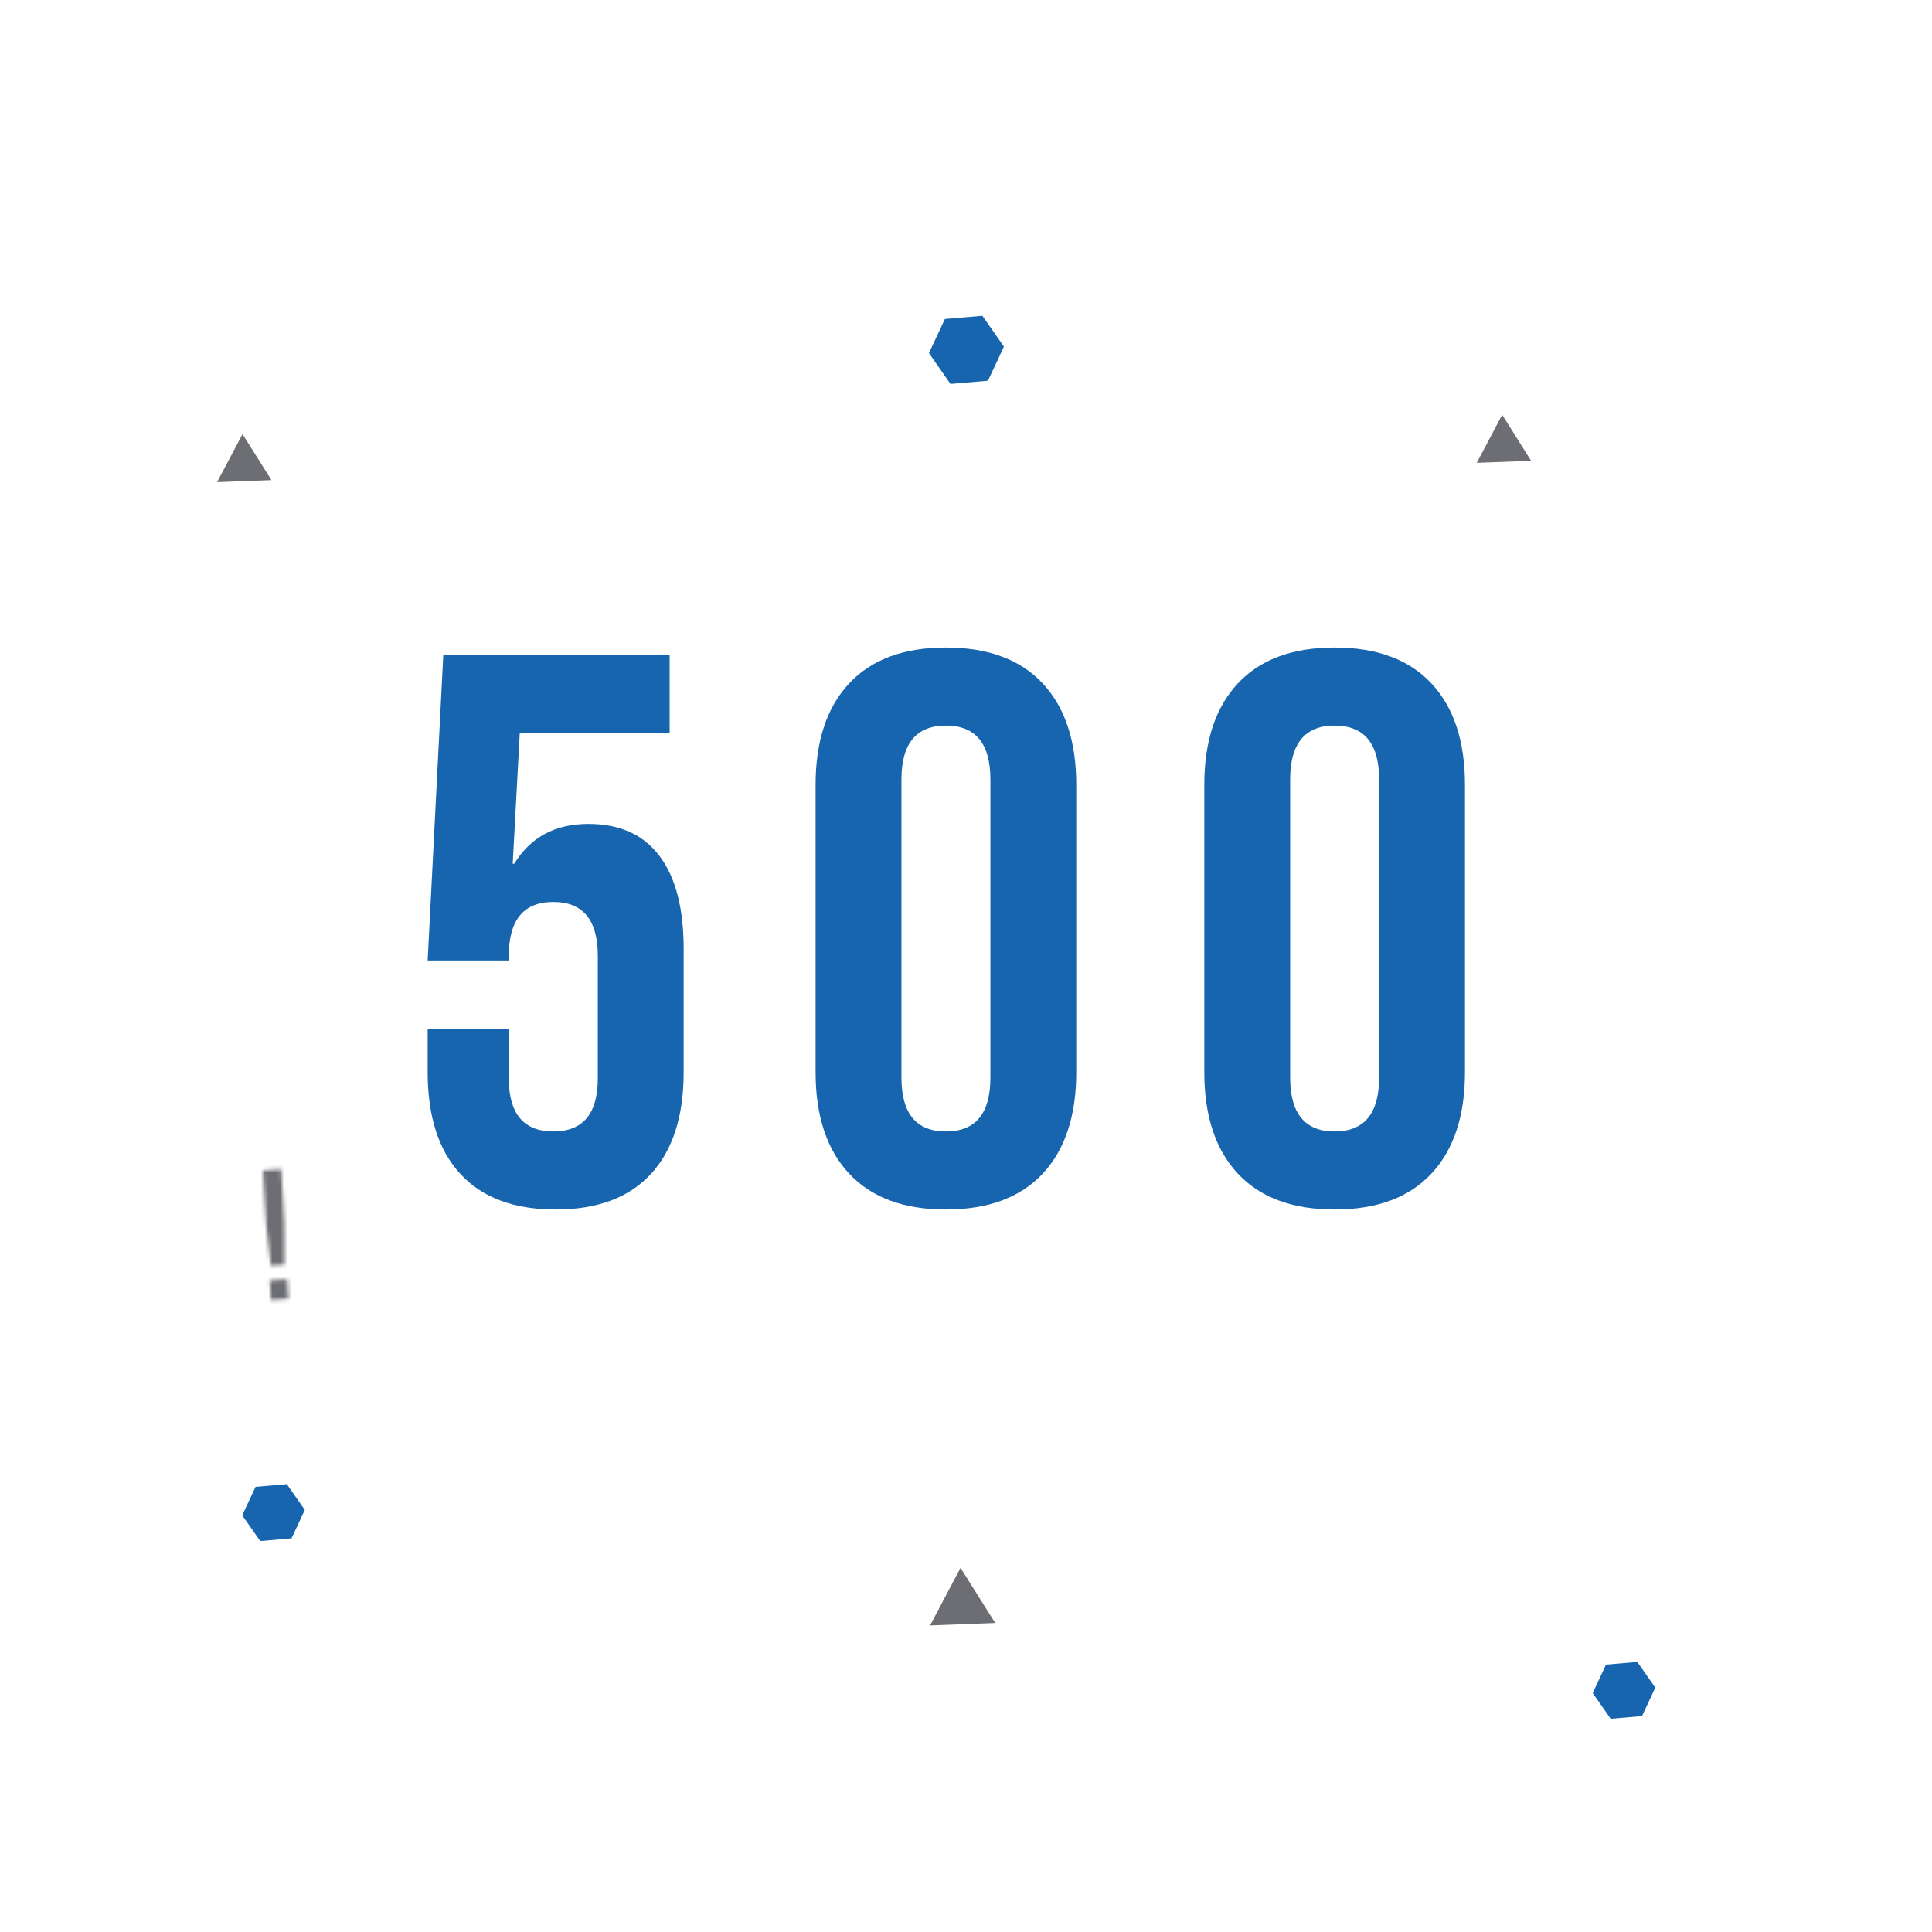 <svg xmlns="http://www.w3.org/2000/svg" xmlns:xlink="http://www.w3.org/1999/xlink" viewBox="0 0 500 500" width="500" height="500" preserveAspectRatio="xMidYMid meet" style="width: 100%; height: 100%; transform: translate3d(0px, 0px, 0px); content-visibility: visible;"><defs><clipPath id="__lottie_element_4286"><rect width="500" height="500" x="0" y="0"></rect></clipPath><g id="__lottie_element_4287"><g transform="matrix(0.711,-0.052,0.047,0.798,67.898,336.594)" opacity="1" fill="rgb(22,101,174)" font-size="60" font-family="Bebas Neue" font-style="normal" font-weight="400" aria-label="!" style="display: block;"><g stroke-linecap="butt" stroke-linejoin="round" stroke-miterlimit="4" transform="matrix(1,0,0,1,0,0)" opacity="1" style="display: inherit;"><g><g transform="matrix(1,0,0,1,0,0)" opacity="1" style="display: block;"><path d=" M3.12,0 C3.12,0 9.48,0 9.48,0 C9.48,0 9.48,-6.36 9.48,-6.36 C9.48,-6.36 3.12,-6.36 3.12,-6.36 C3.12,-6.36 3.12,0 3.12,0z M3.84,-11.1 C3.84,-11.1 8.76,-11.1 8.76,-11.1 C8.76,-11.1 9.6,-24.48 9.6,-24.48 C9.6,-24.48 9.6,-42 9.6,-42 C9.6,-42 3,-42 3,-42 C3,-42 3,-24.48 3,-24.48 C3,-24.48 3.84,-11.1 3.84,-11.1z"></path><g opacity="1" transform="matrix(0.6,0,0,0.6,0,0)"></g></g></g></g></g></g><filter id="__lottie_element_4320" filterUnits="objectBoundingBox" x="0%" y="0%" width="100%" height="100%"><feComponentTransfer in="SourceGraphic"><feFuncA type="table" tableValues="1.0 0.0"></feFuncA></feComponentTransfer></filter><mask id="__lottie_element_4287_2" mask-type="alpha"><g filter="url(#__lottie_element_4320)"><rect width="500" height="500" x="0" y="0" fill="#ffffff" opacity="0"></rect><use xlink:href="#__lottie_element_4287"></use></g></mask></defs><g clip-path="url(#__lottie_element_4286)"><g transform="matrix(1,0,0,1,103,311)" opacity="1" fill="rgb(22,101,174)" font-size="202" font-family="Bebas Neue" font-style="normal" font-weight="400" aria-label="5" style="display: block;"><g stroke-linecap="butt" stroke-linejoin="round" stroke-miterlimit="4" transform="matrix(1,0,0,1,-0,0)" opacity="1" style="display: inherit;"><g><g transform="matrix(1,0,0,1,0,0)" opacity="1" style="display: block;"><path d=" M40.8,2.02 C51.58,2.02 59.79,-1.04 65.45,-7.17 C71.1,-13.3 73.93,-22.08 73.93,-33.53 C73.93,-33.53 73.93,-65.45 73.93,-65.45 C73.93,-75.95 71.84,-83.96 67.67,-89.49 C63.49,-95.01 57.37,-97.77 49.29,-97.77 C40.67,-97.77 34.27,-94.33 30.1,-87.47 C30.1,-87.47 29.69,-87.47 29.69,-87.47 C29.69,-87.47 31.51,-121.2 31.51,-121.2 C31.51,-121.2 70.3,-121.2 70.3,-121.2 C70.3,-121.2 70.3,-141.4 70.3,-141.4 C70.3,-141.4 11.72,-141.4 11.72,-141.4 C11.72,-141.4 7.68,-62.42 7.68,-62.42 C7.68,-62.42 28.68,-62.42 28.68,-62.42 C28.68,-62.42 28.68,-63.63 28.68,-63.63 C28.68,-72.92 32.52,-77.57 40.2,-77.57 C47.87,-77.57 51.71,-72.92 51.71,-63.63 C51.71,-63.63 51.71,-31.92 51.71,-31.92 C51.71,-22.76 47.87,-18.18 40.2,-18.18 C32.52,-18.18 28.68,-22.76 28.68,-31.92 C28.68,-31.92 28.68,-44.64 28.68,-44.64 C28.68,-44.64 7.68,-44.64 7.68,-44.64 C7.68,-44.64 7.68,-33.53 7.68,-33.53 C7.68,-22.08 10.5,-13.3 16.16,-7.17 C21.82,-1.04 30.03,2.02 40.8,2.02z"></path><g opacity="1" transform="matrix(2.02,0,0,2.02,0,0)"></g></g></g></g></g><g transform="matrix(1,0,0,1,305,311)" opacity="1" fill="rgb(22,101,174)" font-size="202" font-family="Bebas Neue" font-style="normal" font-weight="400" aria-label="0" style="display: block;"><g stroke-linecap="butt" stroke-linejoin="round" stroke-miterlimit="4" transform="matrix(1,0,0,1,-0,0)" opacity="1" style="display: inherit;"><g><g transform="matrix(1,0,0,1,0,0)" opacity="1" style="display: block;"><path d=" M40.4,-18.18 C32.72,-18.18 28.89,-22.83 28.89,-32.12 C28.89,-32.12 28.89,-109.28 28.89,-109.28 C28.89,-118.57 32.72,-123.22 40.4,-123.22 C48.08,-123.22 51.91,-118.57 51.91,-109.28 C51.91,-109.28 51.91,-32.12 51.91,-32.12 C51.91,-22.83 48.08,-18.18 40.4,-18.18z M40.4,2.02 C51.31,2.02 59.66,-1.08 65.45,-7.27 C71.24,-13.47 74.13,-22.22 74.13,-33.53 C74.13,-33.53 74.13,-107.87 74.13,-107.87 C74.13,-119.18 71.24,-127.93 65.45,-134.13 C59.66,-140.32 51.31,-143.42 40.4,-143.42 C29.49,-143.42 21.14,-140.32 15.35,-134.13 C9.56,-127.93 6.67,-119.18 6.67,-107.87 C6.67,-107.87 6.67,-33.53 6.67,-33.53 C6.67,-22.22 9.56,-13.47 15.35,-7.27 C21.14,-1.08 29.49,2.02 40.4,2.02z"></path><g opacity="1" transform="matrix(2.02,0,0,2.02,0,0)"></g></g></g></g></g><g transform="matrix(1,0,0,1,204.404,311)" opacity="1" fill="rgb(22,101,174)" font-size="202" font-family="Bebas Neue" font-style="normal" font-weight="400" aria-label="0" style="display: block;"><g stroke-linecap="butt" stroke-linejoin="round" stroke-miterlimit="4" transform="matrix(1,0,0,1,-0,0)" opacity="1" style="display: inherit;"><g><g transform="matrix(1,0,0,1,0,0)" opacity="1" style="display: block;"><path d=" M40.4,-18.18 C32.72,-18.18 28.89,-22.83 28.89,-32.12 C28.89,-32.12 28.89,-109.28 28.89,-109.28 C28.89,-118.57 32.72,-123.22 40.4,-123.22 C48.08,-123.22 51.91,-118.57 51.91,-109.28 C51.91,-109.28 51.91,-32.12 51.91,-32.12 C51.91,-22.83 48.08,-18.18 40.4,-18.18z M40.4,2.02 C51.31,2.02 59.66,-1.08 65.45,-7.27 C71.24,-13.47 74.13,-22.22 74.13,-33.53 C74.13,-33.53 74.13,-107.87 74.13,-107.87 C74.13,-119.18 71.24,-127.93 65.45,-134.13 C59.66,-140.32 51.31,-143.42 40.4,-143.42 C29.49,-143.42 21.14,-140.32 15.35,-134.13 C9.56,-127.93 6.67,-119.18 6.67,-107.87 C6.67,-107.87 6.67,-33.53 6.67,-33.53 C6.67,-22.22 9.56,-13.47 15.35,-7.27 C21.14,-1.08 29.49,2.02 40.4,2.02z"></path><g opacity="1" transform="matrix(2.02,0,0,2.02,0,0)"></g></g></g></g></g><g transform="matrix(-0.423,0.915,-0.915,-0.423,87.141,586.706)" opacity="1" style="display: block;"><g opacity="1" transform="matrix(1,0,0,1,-169,96)"><path fill="rgb(22,101,174)" fill-opacity="1" d=" M4,7 C4,7 -4.062,6.964 -4.062,6.964 C-4.062,6.964 -8.062,-0.036 -8.062,-0.036 C-8.062,-0.036 -4,-7 -4,-7 C-4,-7 4.062,-6.964 4.062,-6.964 C4.062,-6.964 8.062,0.036 8.062,0.036 C8.062,0.036 4,7 4,7z"></path></g></g><g transform="matrix(-0.423,0.915,-0.915,-0.423,436.641,632.706)" opacity="1" style="display: block;"><g opacity="1" transform="matrix(1,0,0,1,-169,96)"><path fill="rgb(22,101,174)" fill-opacity="1" d=" M4,7 C4,7 -4.062,6.964 -4.062,6.964 C-4.062,6.964 -8.062,-0.036 -8.062,-0.036 C-8.062,-0.036 -4,-7 -4,-7 C-4,-7 4.062,-6.964 4.062,-6.964 C4.062,-6.964 8.062,0.036 8.062,0.036 C8.062,0.036 4,7 4,7z"></path></g></g><g transform="matrix(-0.507,1.096,-1.096,-0.507,269.643,324.442)" opacity="1" style="display: block;"><g opacity="1" transform="matrix(1,0,0,1,-169,96)"><path fill="rgb(22,101,174)" fill-opacity="1" d=" M4,7 C4,7 -4.062,6.964 -4.062,6.964 C-4.062,6.964 -8.062,-0.036 -8.062,-0.036 C-8.062,-0.036 -4,-7 -4,-7 C-4,-7 4.062,-6.964 4.062,-6.964 C4.062,-6.964 8.062,0.036 8.062,0.036 C8.062,0.036 4,7 4,7z"></path></g></g><g transform="matrix(0.042,1.007,-1.007,0.042,166.835,286.609)" opacity="1" style="display: block;"><g opacity="1" transform="matrix(1,0,0,1,-169,96)"><path fill="rgb(109,110,115)" fill-opacity="1" d=" M4,7 C4,7 -8.062,-0.036 -8.062,-0.036 C-8.062,-0.036 4.062,-6.964 4.062,-6.964 C4.062,-6.964 4,7 4,7z"></path></g></g><g transform="matrix(0.051,1.207,-1.207,0.051,373.439,614.572)" opacity="1" style="display: block;"><g opacity="1" transform="matrix(1,0,0,1,-169,96)"><path fill="rgb(109,110,115)" fill-opacity="1" d=" M4,7 C4,7 -8.062,-0.036 -8.062,-0.036 C-8.062,-0.036 4.062,-6.964 4.062,-6.964 C4.062,-6.964 4,7 4,7z"></path></g></g><g transform="matrix(0.042,1.007,-1.007,0.042,492.835,281.609)" opacity="1" style="display: block;"><g opacity="1" transform="matrix(1,0,0,1,-169,96)"><path fill="rgb(109,110,115)" fill-opacity="1" d=" M4,7 C4,7 -8.062,-0.036 -8.062,-0.036 C-8.062,-0.036 4.062,-6.964 4.062,-6.964 C4.062,-6.964 4,7 4,7z"></path></g></g><g mask="url(#__lottie_element_4287_2)" style="display: block;"><g transform="matrix(0.891,0,0,1,194.483,224.5)" opacity="1"><g opacity="1" transform="matrix(1,0,0,1,-137.5,95.5)"><path fill="rgb(109,110,115)" fill-opacity="1" d=" M0,-26.5 C14.625,-26.5 26.5,-14.625 26.5,0 C26.5,14.625 14.625,26.5 0,26.5 C-14.625,26.5 -26.5,14.625 -26.5,0 C-26.5,-14.625 -14.625,-26.5 0,-26.5z"></path></g></g></g></g></svg>